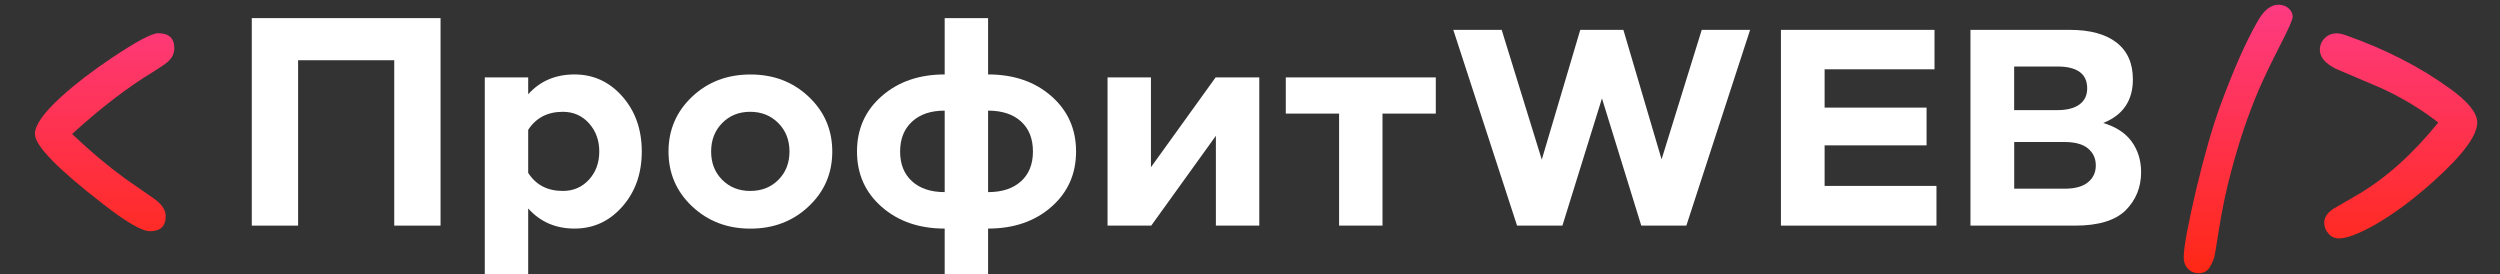 <?xml version="1.0" encoding="UTF-8"?> <svg xmlns="http://www.w3.org/2000/svg" xmlns:xlink="http://www.w3.org/1999/xlink" version="1.1" x="0px" y="0px" width="447px" height="49px" viewBox="0 0 447 49" style="enable-background:new 0 0 447 49;" xml:space="preserve"><rect x="0" y="0" width="447" height="49" fill="#333333" stroke="none"/> <style type="text/css"> .st0{fill:#FFFFFF;} .st1{fill:url(#SVGID_1_);} .st2{fill:url(#SVGID_2_);} .st3{fill:url(#SVGID_3_);} </style> <g id="_x3C______________________x2F__x3E__xA0_Изображение_1_"> </g> <g id="ПрофитWEB"> <g> <path class="st0" d="M45.02,3.24h33.75v37.1h-8.28V10.77H53.3v29.57h-8.28V3.24z"></path> <path class="st0" d="M111.29,17.26c2.31,2.63,3.46,5.91,3.46,9.83s-1.15,7.2-3.46,9.83c-2.31,2.63-5.16,3.95-8.57,3.95 c-3.37,0-6.13-1.2-8.28-3.6v13.41h-7.76V13.84h7.76v3.02c2.12-2.37,4.88-3.55,8.28-3.55C106.12,13.31,108.98,14.63,111.29,17.26z M105.3,32.13c1.23-1.34,1.85-3.02,1.85-5.04c0-2.01-0.62-3.7-1.85-5.06c-1.23-1.36-2.79-2.04-4.66-2.04 c-2.74,0-4.81,1.08-6.2,3.23v7.69c1.39,2.16,3.45,3.23,6.2,3.23C102.51,34.14,104.07,33.47,105.3,32.13z"></path> <path class="st0" d="M144.59,17.29c2.81,2.65,4.22,5.92,4.22,9.81c0,3.89-1.41,7.16-4.22,9.8c-2.81,2.65-6.28,3.98-10.42,3.98 c-4.13,0-7.6-1.33-10.42-3.98c-2.81-2.65-4.22-5.92-4.22-9.8c0-3.89,1.41-7.15,4.22-9.81c2.81-2.65,6.28-3.97,10.42-3.97 C138.31,13.31,141.78,14.64,144.59,17.29z M129.13,22c-1.32,1.34-1.98,3.04-1.98,5.09c0,2.05,0.66,3.74,1.98,5.06 c1.32,1.33,2.99,1.99,5,1.99c2.05,0,3.73-0.66,5.05-1.99c1.32-1.33,1.98-3.01,1.98-5.06c0-2.05-0.67-3.74-2-5.09 c-1.34-1.34-3.01-2.01-5.03-2.01C132.11,19.99,130.44,20.66,129.13,22z"></path> <path class="st0" d="M187.97,17.18c2.95,2.58,4.43,5.88,4.43,9.91c0,4.03-1.48,7.33-4.43,9.91c-2.95,2.58-6.72,3.87-11.3,3.87v9.8 h-7.76v-9.8c-4.55,0-8.3-1.29-11.25-3.87c-2.95-2.58-4.43-5.88-4.43-9.91c0-4.03,1.48-7.33,4.43-9.91 c2.95-2.58,6.7-3.87,11.25-3.87V3.24h7.76v10.07C181.26,13.31,185.02,14.6,187.97,17.18z M168.91,34.35V19.78 c-2.47,0-4.41,0.65-5.83,1.96c-1.42,1.31-2.14,3.09-2.14,5.35c0,2.26,0.71,4.04,2.14,5.33C164.5,33.71,166.45,34.35,168.91,34.35z M184.69,27.09c0-2.3-0.71-4.09-2.14-5.38c-1.42-1.29-3.39-1.93-5.88-1.93v14.57c2.5,0,4.46-0.64,5.88-1.93 C183.98,31.13,184.69,29.35,184.69,27.09z"></path> <path class="st0" d="M217.35,13.84h7.81v26.5h-7.76V24.28l-11.56,16.06h-7.81v-26.5h7.76V29.9L217.35,13.84z"></path> <path class="st0" d="M256.72,13.84v6.47h-9.53v20.03h-7.76V20.31h-9.53v-6.47H256.72z"></path> <path class="st0" d="M304.27,5.34h8.65l-11.4,35h-8.06l-7.03-22.75l-7.07,22.75h-8.11l-11.4-35h8.65l7.17,23.2l6.88-23.2h7.71 l6.83,23.15L304.27,5.34z"></path> <path class="st0" d="M345.89,5.34v7.05h-19.65v6.85h18.23v6.75h-18.23v7.25h20v7.1h-27.81v-35H345.89z"></path> <path class="st0" d="M382.83,30.79c0,2.7-0.93,4.98-2.8,6.85c-1.87,1.8-4.86,2.7-8.99,2.7h-18.72v-35h17.79 c3.6,0,6.38,0.76,8.33,2.27c1.95,1.52,2.92,3.71,2.92,6.58c0,3.8-1.77,6.4-5.31,7.8c2.26,0.67,3.96,1.77,5.08,3.3 S382.83,28.66,382.83,30.79z M360.13,11.89v7.8h7.71c1.7,0,3.02-0.33,3.95-1c0.93-0.67,1.4-1.63,1.4-2.9c0-2.6-1.79-3.9-5.35-3.9 H360.13z M374.73,29.59c0-1.27-0.47-2.28-1.4-3.05s-2.33-1.15-4.2-1.15h-8.99v8.35h8.99c1.87,0,3.27-0.38,4.2-1.15 C374.26,31.83,374.73,30.83,374.73,29.59z"></path> </g> <g> <g> <linearGradient id="SVGID_1_" gradientUnits="userSpaceOnUse" x1="224.588" y1="48.836" x2="224.588" y2="0.825"> <stop offset="0" style="stop-color:#FF2815"></stop> <stop offset="1" style="stop-color:#FE3B82"></stop> </linearGradient> <path class="st1" d="M31.17,8.63c0,0.92-0.38,1.71-1.14,2.39c-0.37,0.35-1.31,1-2.81,1.93c-4.47,2.71-9.25,6.38-14.33,11.01 c3.18,3.03,6.37,5.7,9.55,8.02c1.7,1.18,3.4,2.36,5.1,3.54c1.4,0.98,2.09,2.03,2.09,3.14c0,1.79-0.94,2.68-2.81,2.68 c-1.44,0-4.23-1.62-8.38-4.85c-8.14-6.29-12.2-10.47-12.2-12.54c0-1.57,1.58-3.8,4.74-6.68c2.53-2.29,5.53-4.59,9-6.91 c4.4-2.95,7.17-4.42,8.31-4.42C30.21,5.95,31.17,6.85,31.17,8.63z"></path> <linearGradient id="SVGID_2_" gradientUnits="userSpaceOnUse" x1="224.588" y1="48.836" x2="224.588" y2="0.825"> <stop offset="0" style="stop-color:#FF2815"></stop> <stop offset="1" style="stop-color:#FE3B82"></stop> </linearGradient> <path class="st2" d="M409.93,3c0,0.5-0.74,2.19-2.23,5.07c-1.67,3.27-2.98,6-3.93,8.21c-1.88,4.45-3.49,9.26-4.85,14.42 c-0.91,3.41-1.64,6.91-2.2,10.49c-0.48,3.08-0.76,4.71-0.83,4.9c-0.39,1.02-0.74,1.71-1.06,2.06c-0.41,0.46-0.98,0.7-1.72,0.7 c-0.76,0-1.39-0.26-1.9-0.79c-0.51-0.53-0.76-1.22-0.76-2.07c0-1.73,0.75-5.81,2.26-12.25c1.47-6.14,2.92-11.16,4.35-15.06 c2.38-6.42,4.59-11.39,6.63-14.92c1.11-1.95,2.34-2.92,3.69-2.92c0.72,0,1.33,0.22,1.82,0.65C409.68,1.92,409.93,2.42,409.93,3z"></path> <linearGradient id="SVGID_3_" gradientUnits="userSpaceOnUse" x1="224.588" y1="48.836" x2="224.588" y2="0.825"> <stop offset="0" style="stop-color:#FF2815"></stop> <stop offset="1" style="stop-color:#FE3B82"></stop> </linearGradient> <path class="st3" d="M442.93,21.9c0,2.36-2.64,5.89-7.92,10.61c-3.66,3.27-7.15,5.85-10.47,7.73c-2.84,1.59-4.95,2.39-6.35,2.39 c-0.72,0-1.34-0.28-1.85-0.85c-0.51-0.57-0.77-1.22-0.77-1.96c0-0.94,0.54-1.77,1.64-2.49c1.44-0.83,2.87-1.66,4.29-2.49 c5.08-2.97,9.9-7.29,14.46-12.93c-2.94-2.31-6.33-4.36-10.14-6.13c-2.73-1.15-5.44-2.3-8.15-3.47c-1.92-0.96-2.88-2.09-2.88-3.4 c0-0.81,0.29-1.5,0.87-2.08c0.58-0.58,1.29-0.87,2.14-0.87c0.44,0,0.97,0.11,1.6,0.33c7.09,2.49,13.29,5.67,18.62,9.53 C441.3,18.17,442.93,20.2,442.93,21.9z"></path> </g> </g> </g> </svg> 